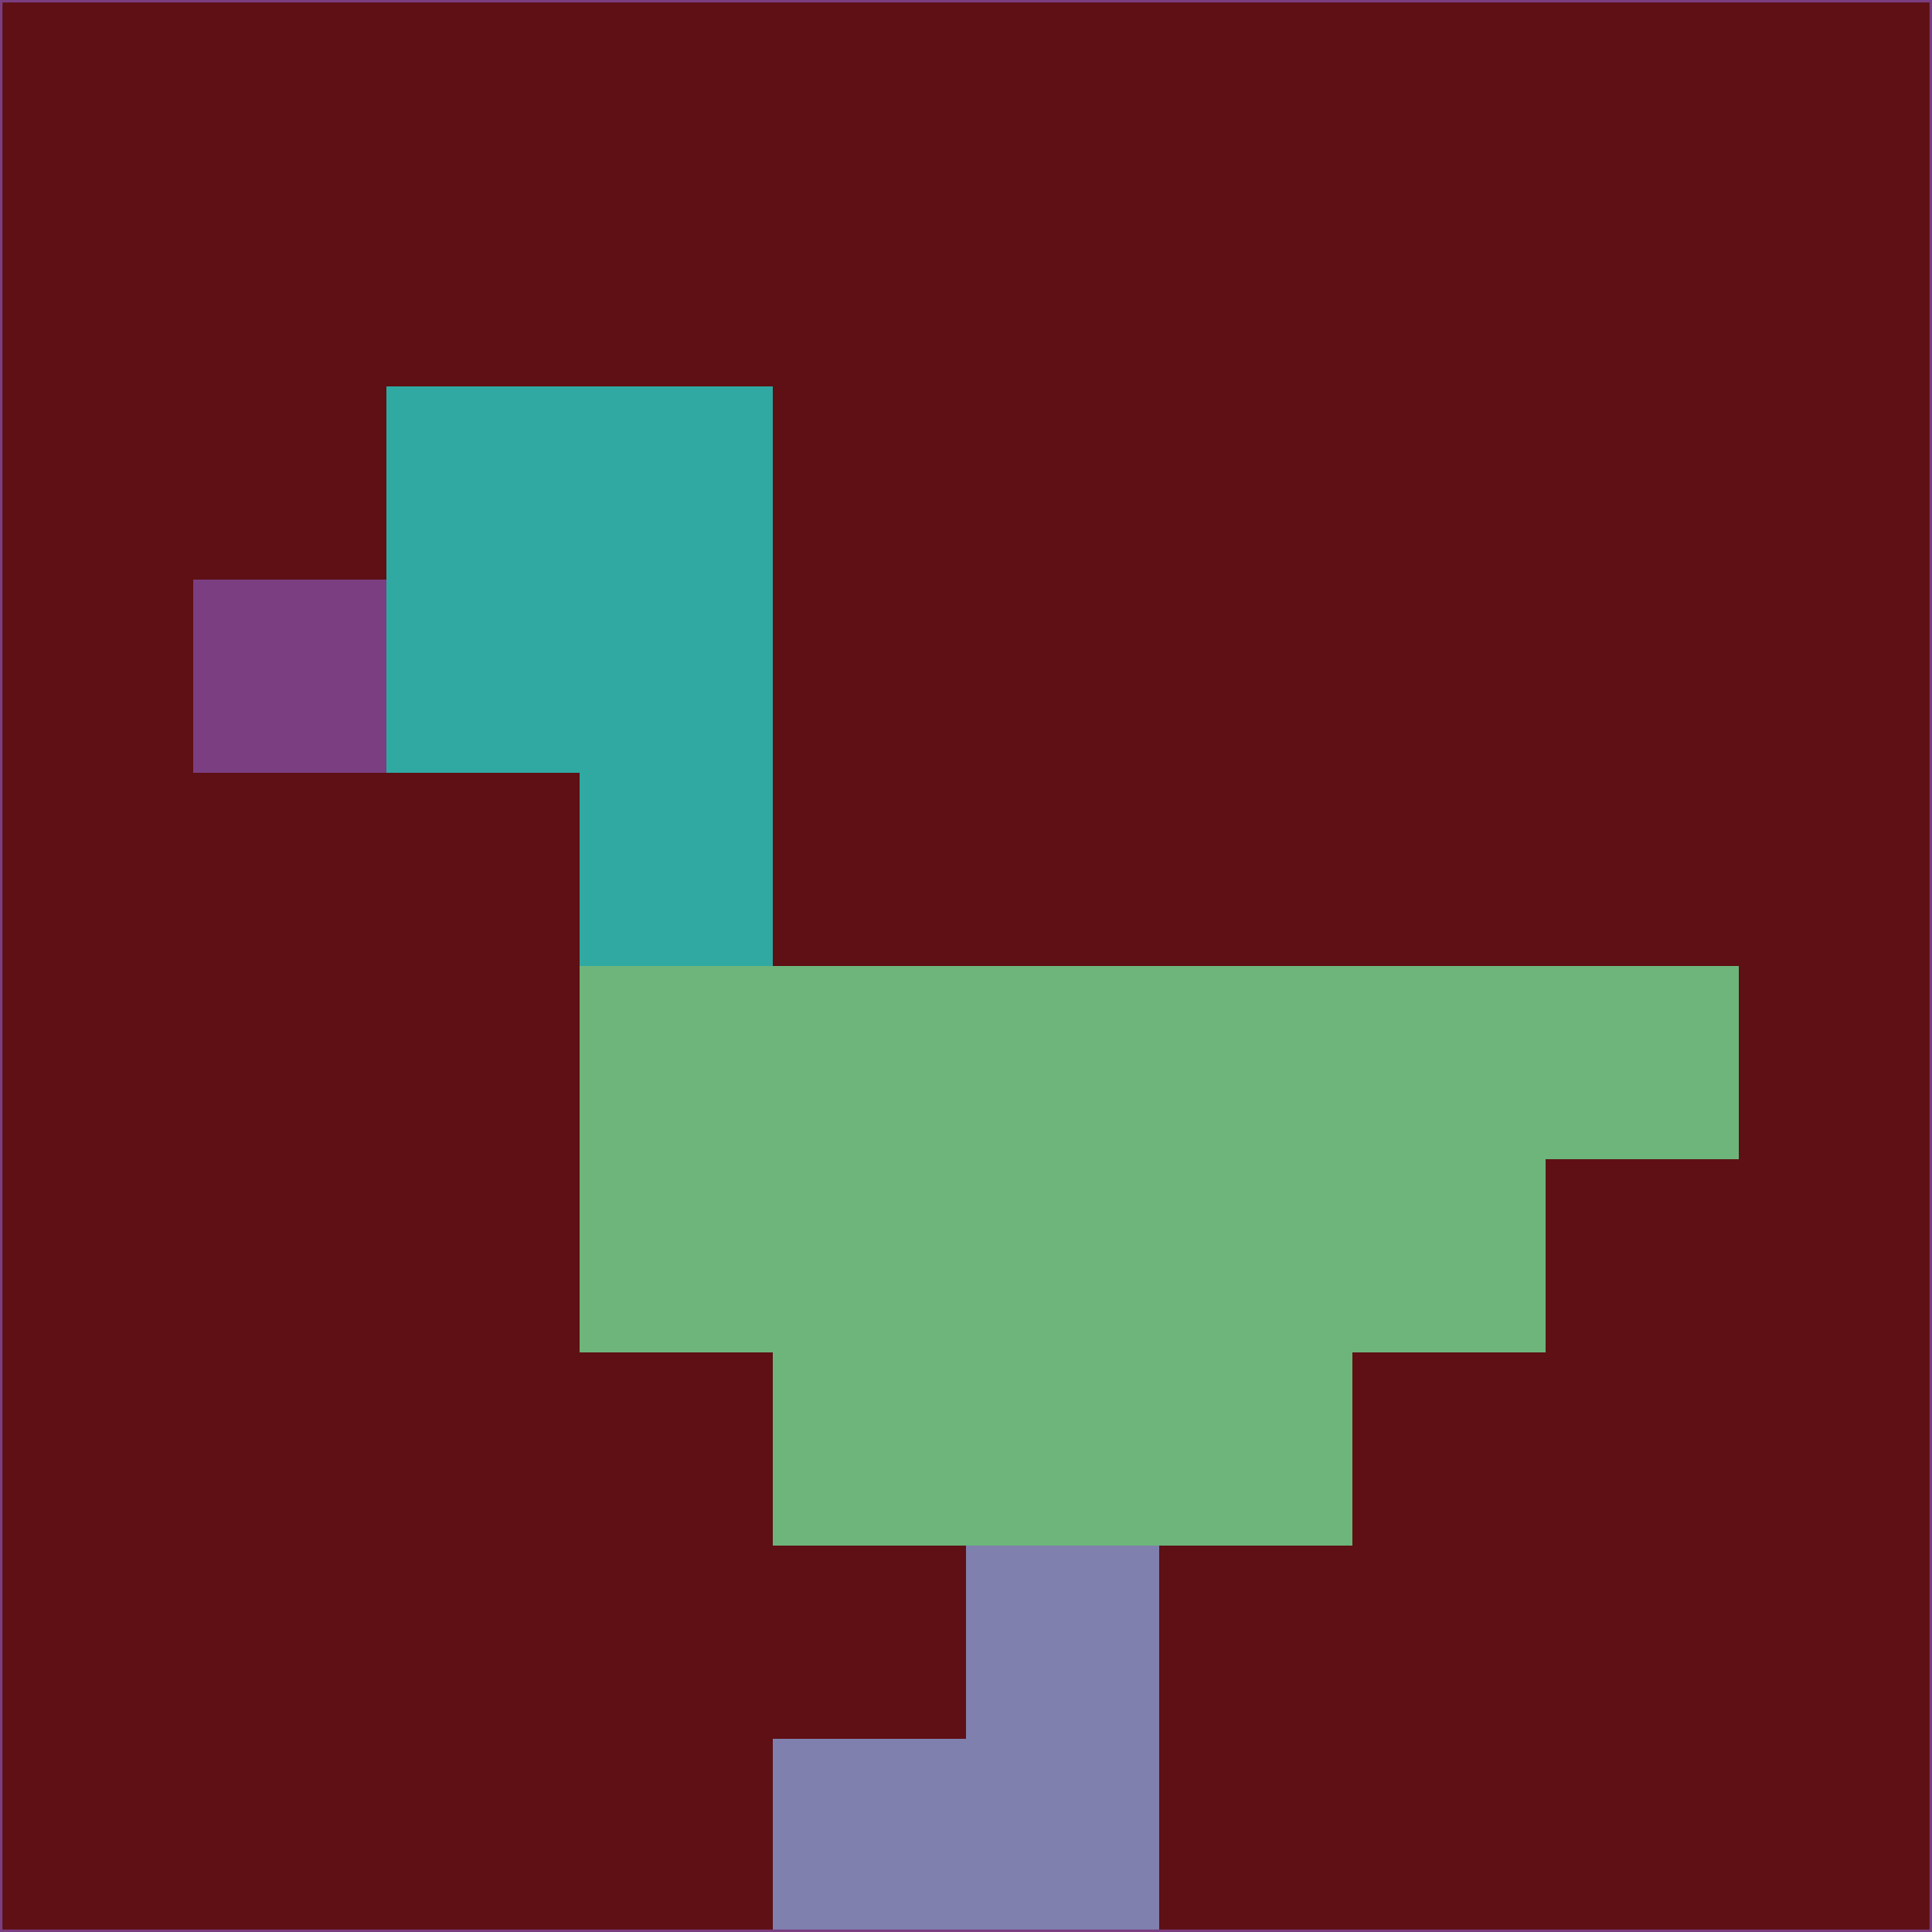 <svg xmlns="http://www.w3.org/2000/svg" version="1.1" width="785" height="785">
  <title>'goose-pfp-694263' by Dmitri Cherniak (Cyberpunk Edition)</title>
  <desc>
    seed=113109
    backgroundColor=#5e1014
    padding=20
    innerPadding=0
    timeout=500
    dimension=1
    border=false
    Save=function(){return n.handleSave()}
    frame=12

    Rendered at 2024-09-15T22:37:00.629Z
    Generated in 1ms
    Modified for Cyberpunk theme with new color scheme
  </desc>
  <defs/>
  <rect width="100%" height="100%" fill="#5e1014"/>
  <g>
    <g id="0-0">
      <rect x="0" y="0" height="785" width="785" fill="#5e1014"/>
      <g>
        <!-- Neon blue -->
        <rect id="0-0-2-2-2-2" x="157" y="157" width="157" height="157" fill="#2fa9a1"/>
        <rect id="0-0-3-2-1-4" x="235.5" y="157" width="78.5" height="314" fill="#2fa9a1"/>
        <!-- Electric purple -->
        <rect id="0-0-4-5-5-1" x="314" y="392.5" width="392.5" height="78.5" fill="#6db57b"/>
        <rect id="0-0-3-5-5-2" x="235.5" y="392.5" width="392.5" height="157" fill="#6db57b"/>
        <rect id="0-0-4-5-3-3" x="314" y="392.5" width="235.5" height="235.5" fill="#6db57b"/>
        <!-- Neon pink -->
        <rect id="0-0-1-3-1-1" x="78.5" y="235.5" width="78.5" height="78.5" fill="#7b3e81"/>
        <!-- Cyber yellow -->
        <rect id="0-0-5-8-1-2" x="392.5" y="628" width="78.5" height="157" fill="#7f80ae"/>
        <rect id="0-0-4-9-2-1" x="314" y="706.5" width="157" height="78.5" fill="#7f80ae"/>
      </g>
      <rect x="0" y="0" stroke="#7b3e81" stroke-width="2" height="785" width="785" fill="none"/>
    </g>
  </g>
  <script xmlns=""/>
</svg>